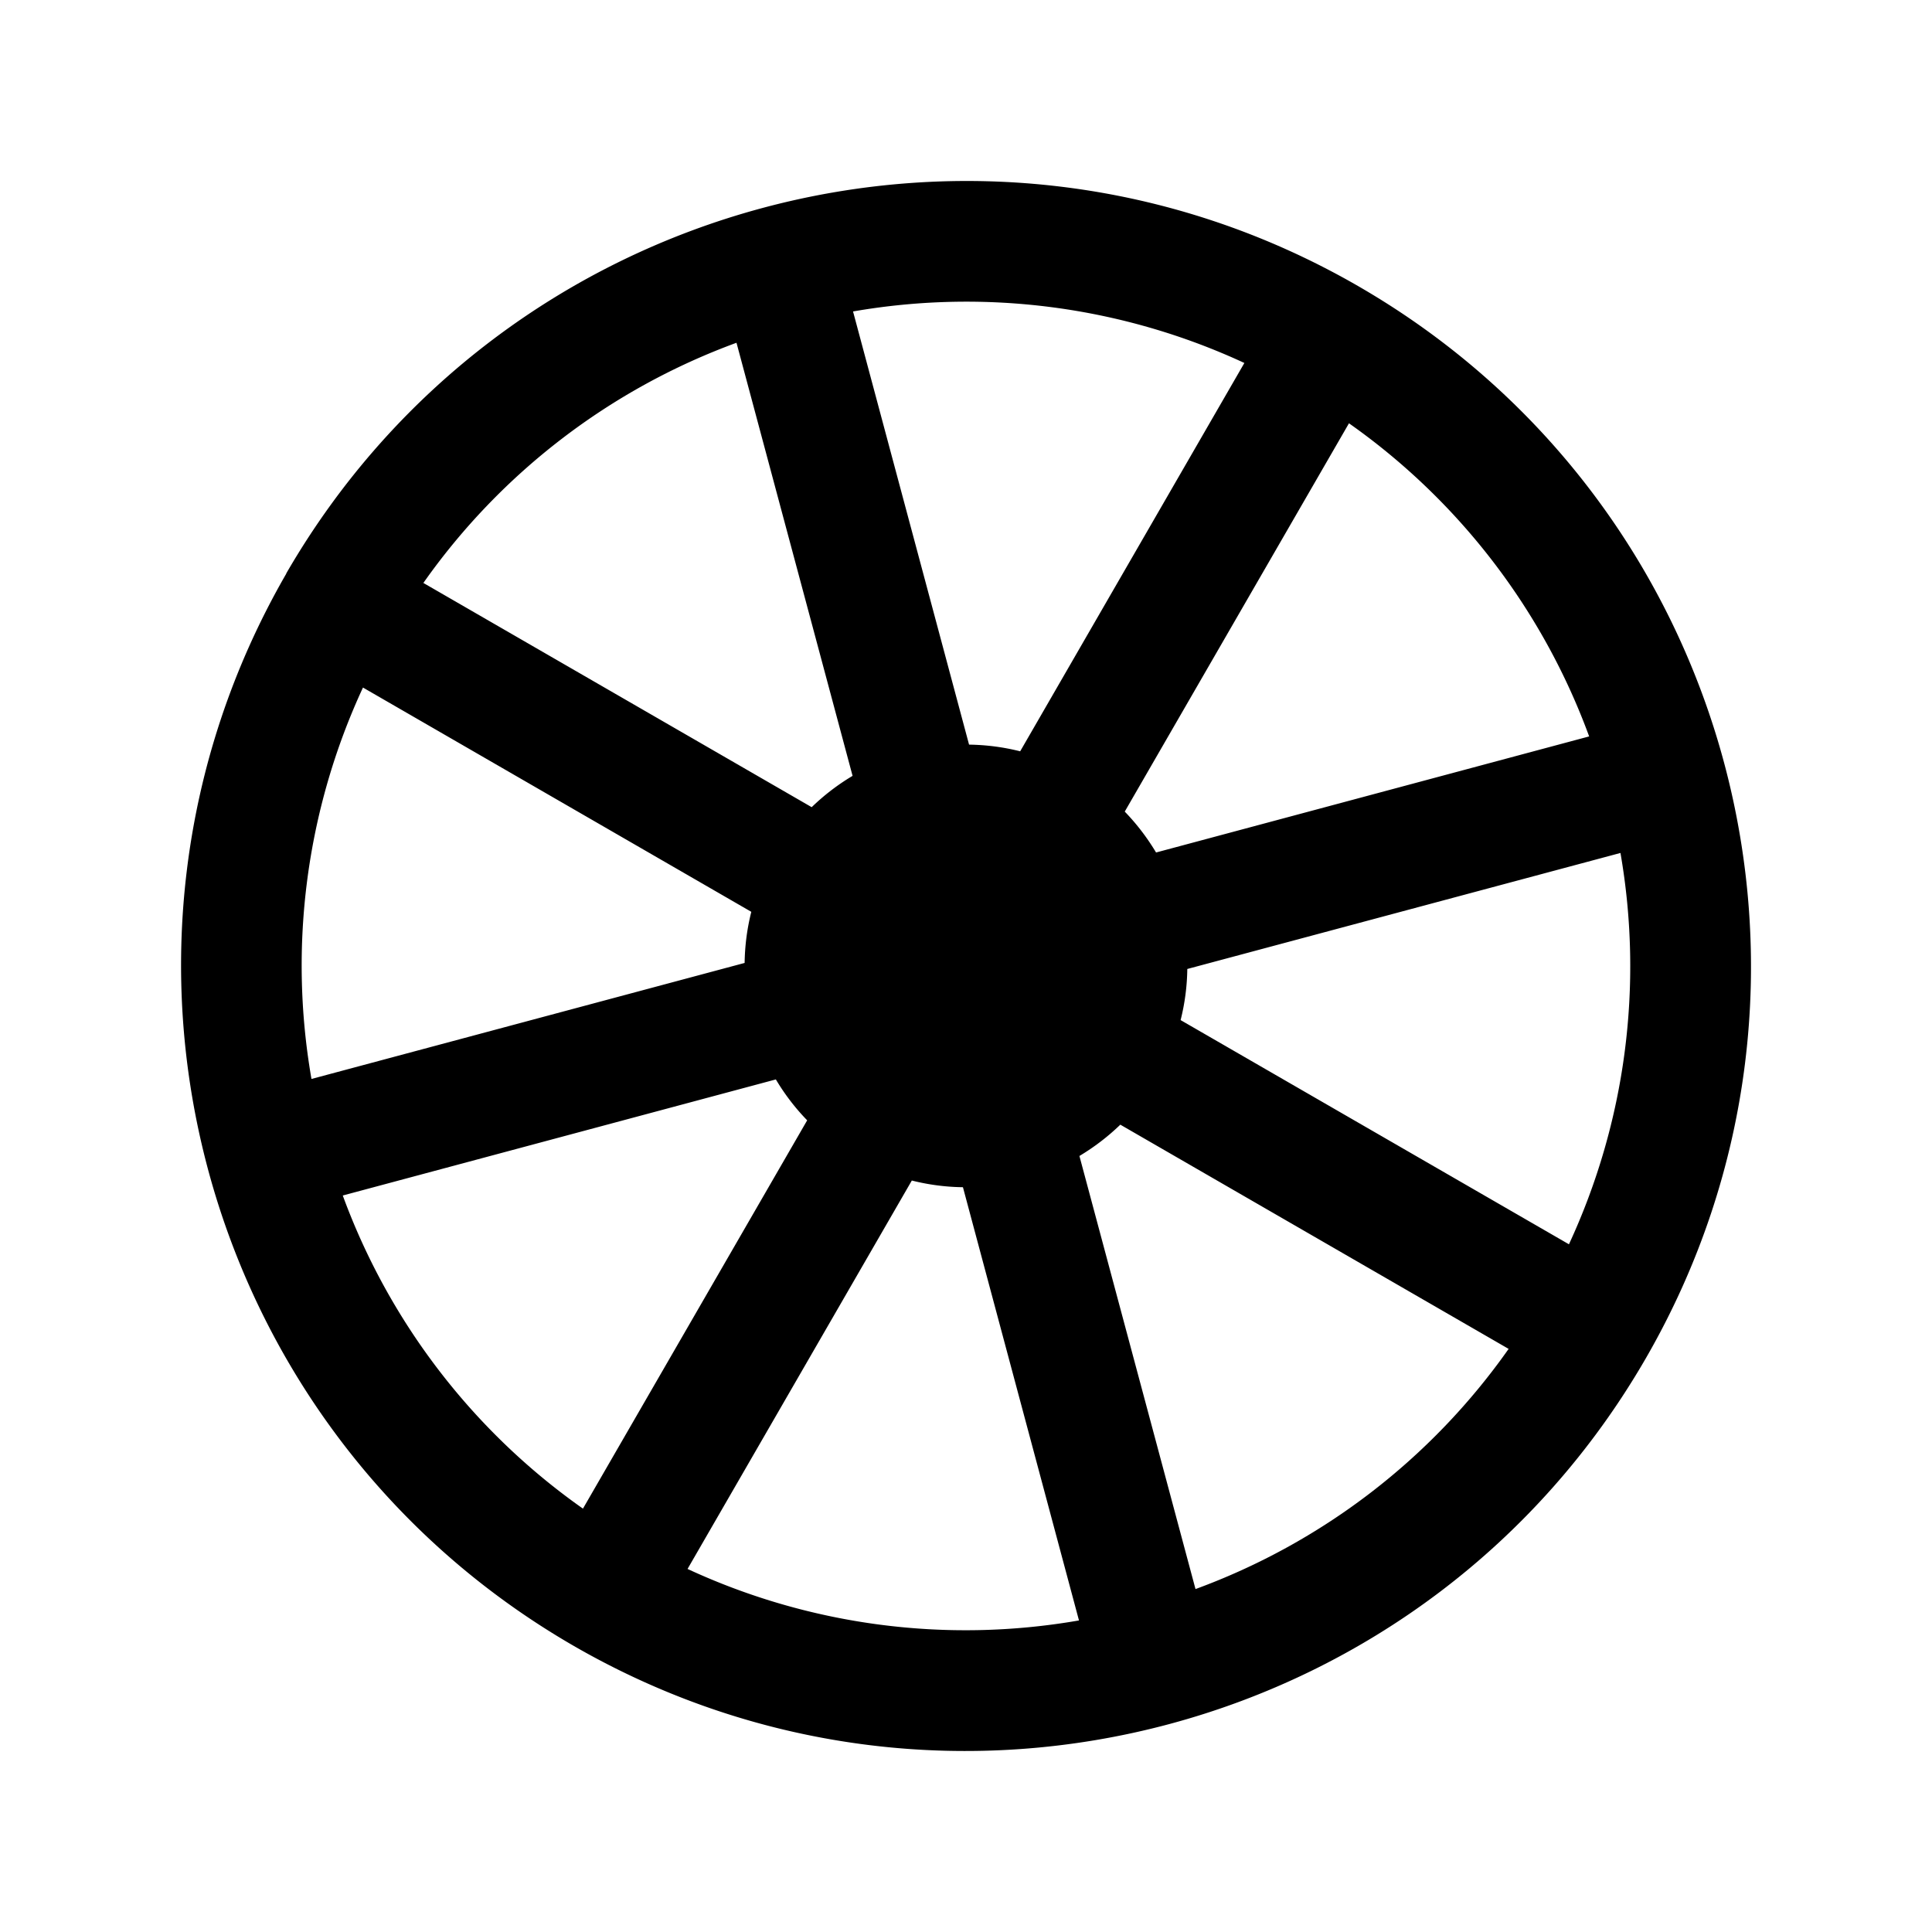 <svg width="24" height="24" fill="currentColor" viewBox="0 0 24 24" xmlns="http://www.w3.org/2000/svg"><path d="m5.26 7.242 4.823 2.785c.155-.15.325-.28.508-.389l-1.442-5.38a8.213 8.213 0 0 0-3.89 2.984m5.338-3.372 1.441 5.38c.212.003.425.03.635.083l2.785-4.824a8.213 8.213 0 0 0-4.861-.64m6.16 1.39-2.785 4.823c.15.155.28.326.389.508l5.38-1.442a8.213 8.213 0 0 0-2.984-3.89m3.372 5.338-5.38 1.441a2.73 2.73 0 0 1-.083.635l4.824 2.785a8.212 8.212 0 0 0 .64-4.861m-1.39 6.16-4.823-2.785c-.155.15-.326.28-.508.389l1.442 5.38a8.213 8.213 0 0 0 3.89-2.984m-5.338 3.372-1.441-5.38a2.735 2.735 0 0 1-.635-.083L8.541 19.49a8.213 8.213 0 0 0 4.861.64m-6.16-1.39 2.785-4.823a2.73 2.73 0 0 1-.389-.508l-5.38 1.442a8.213 8.213 0 0 0 2.984 3.89M3.87 13.403l5.38-1.441c.003-.212.03-.425.083-.635L4.509 8.541a8.213 8.213 0 0 0-.64 4.861m-.314-6.277C6.25 2.462 12.212.864 16.875 3.556c4.663 2.693 6.261 8.656 3.569 13.319-2.693 4.663-8.656 6.261-13.32 3.569C2.463 17.75.865 11.788 3.557 7.125"/></svg>